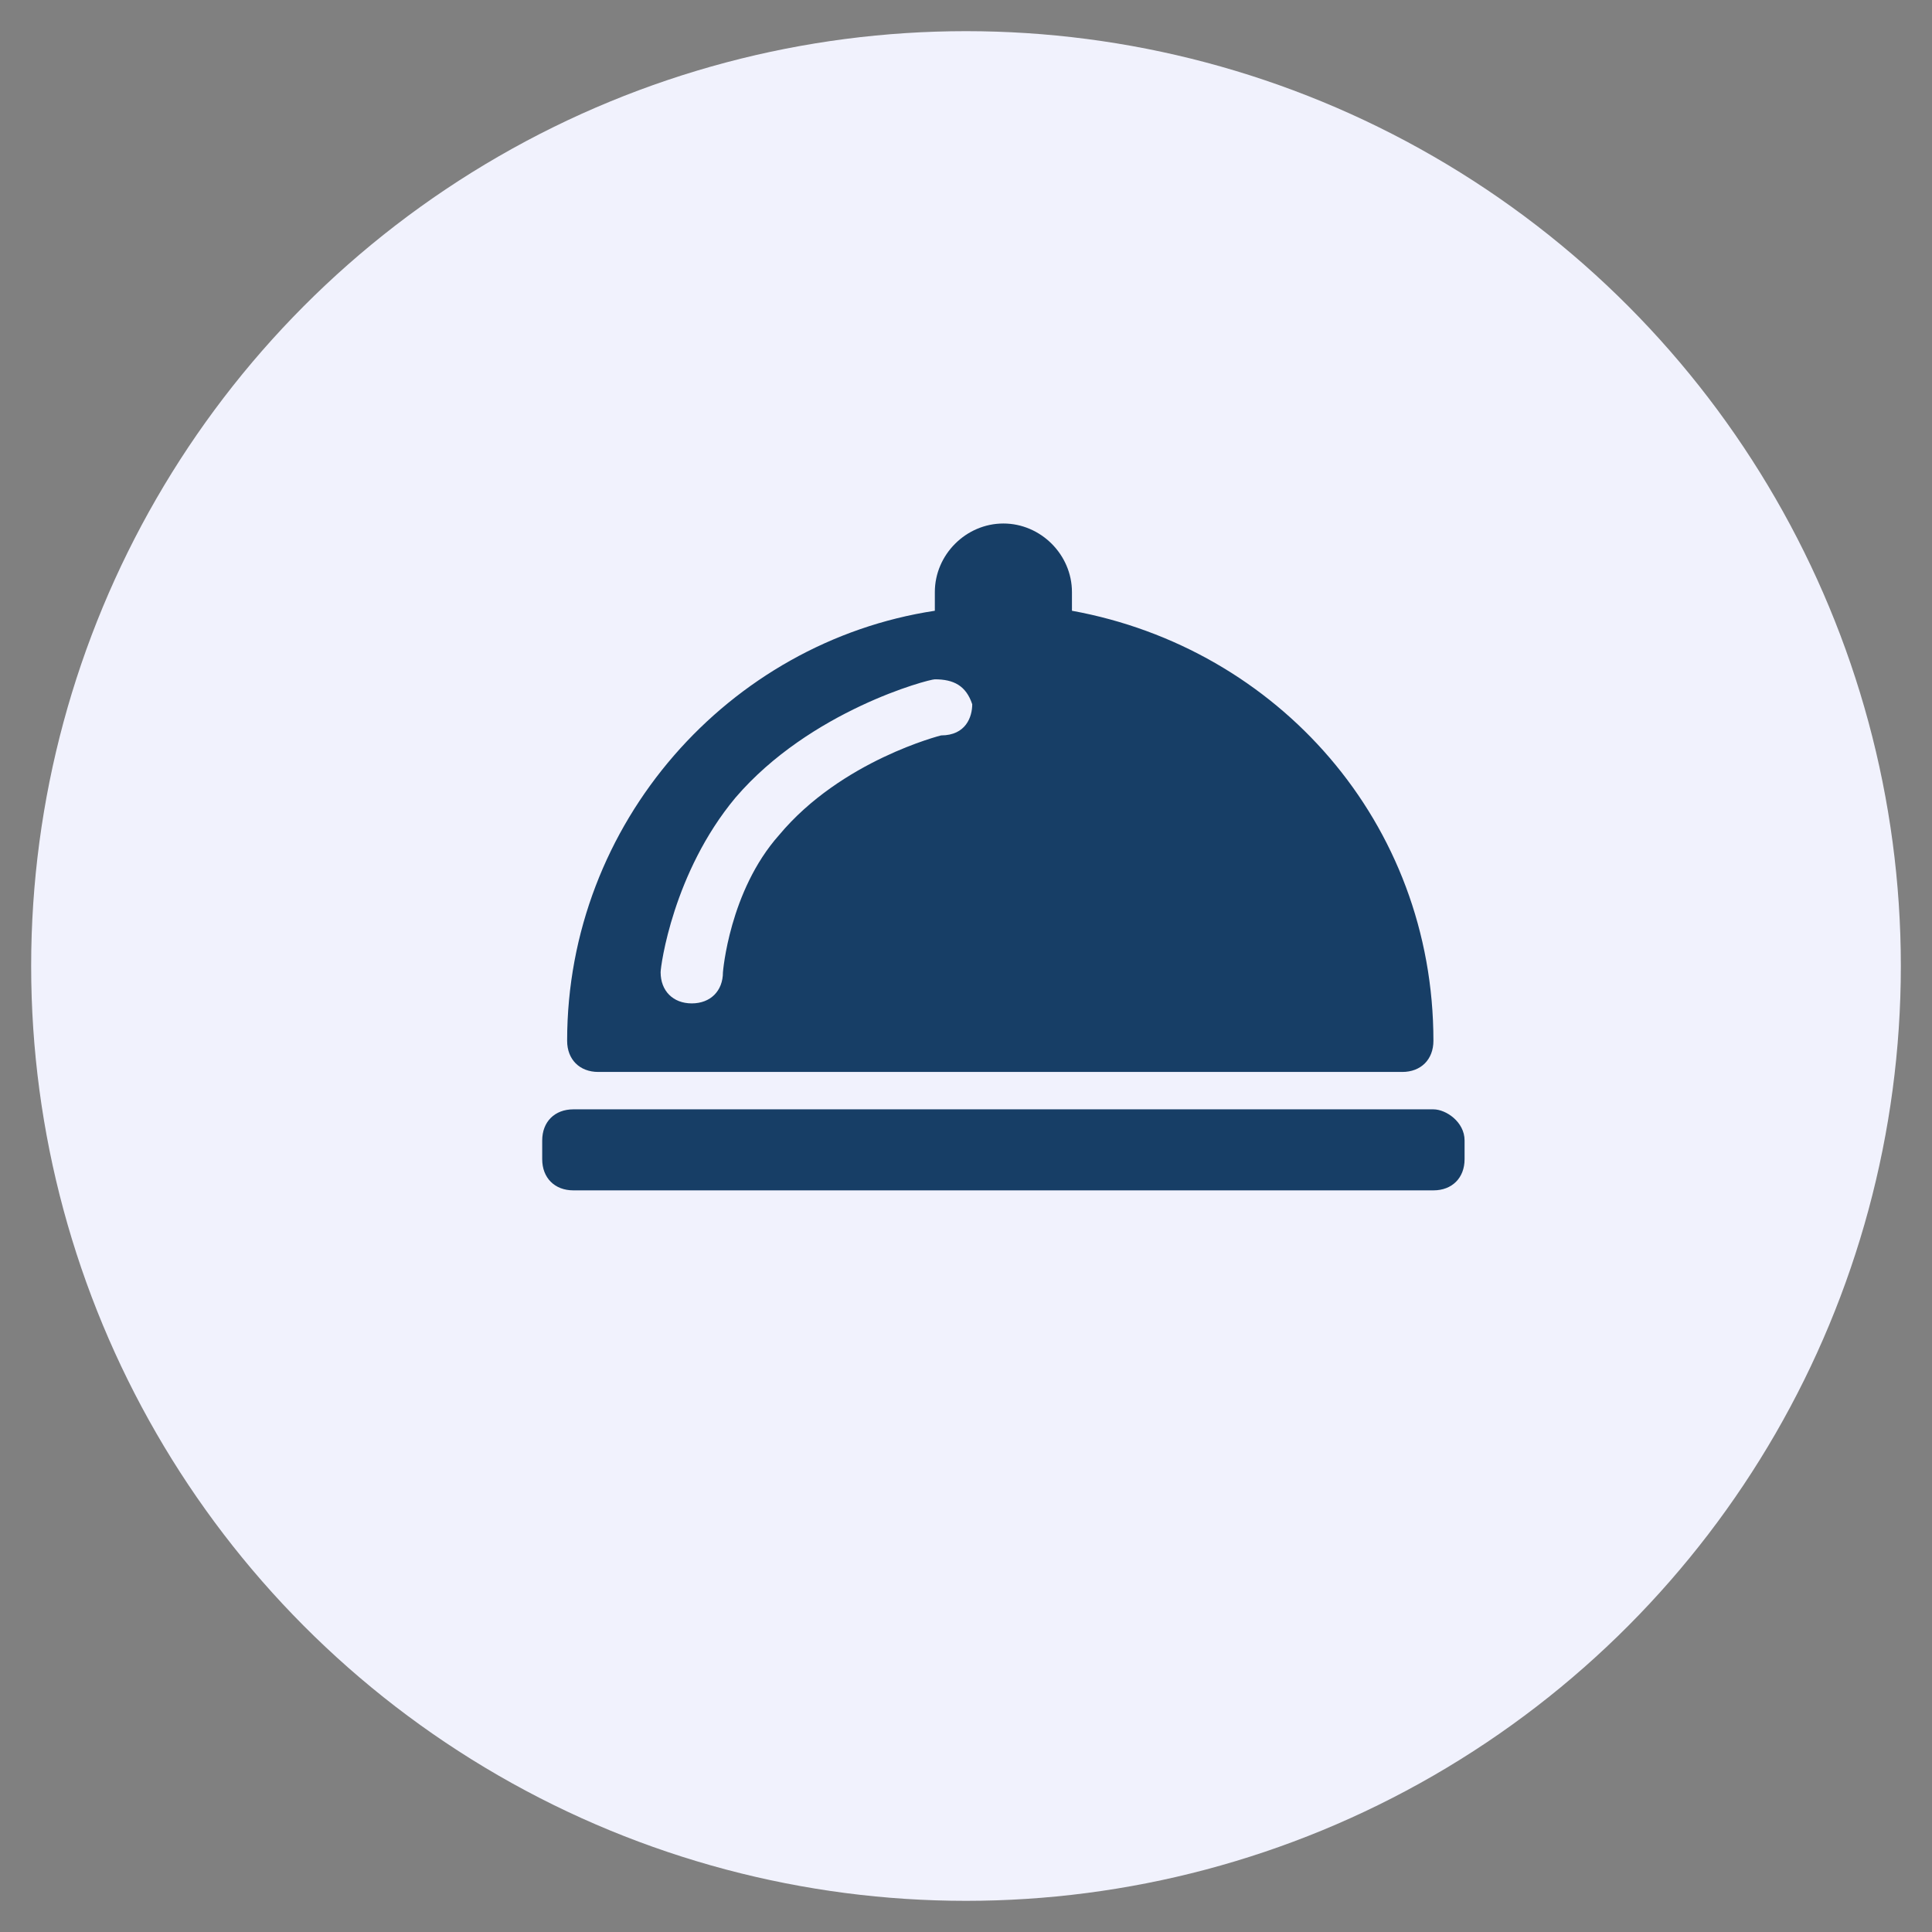 <?xml version="1.0" encoding="utf-8"?>
<!-- Generator: Adobe Illustrator 23.0.3, SVG Export Plug-In . SVG Version: 6.00 Build 0)  -->
<svg version="1.1" id="Calque_1" xmlns="http://www.w3.org/2000/svg" xmlns:xlink="http://www.w3.org/1999/xlink" x="0px" y="0px"
	 viewBox="0 0 31 31" style="enable-background:new 0 0 31 31;" xml:space="preserve">
<rect x="0" y="0" width="31" height="31" fill="#808080" stroke="none"/>
<style type="text/css">
	.st0{fill:#F1F2FD;}
	.st1{fill:#173E66;}
</style>
<g>
	<circle class="st0" cx="15.5" cy="15.5" r="15"/>
	<path class="st1" d="M23.5,18.3v0.3c0,0.3-0.2,0.5-0.5,0.5H9.2c-0.3,0-0.5-0.2-0.5-0.5v-0.3c0-0.3,0.2-0.5,0.5-0.5H23
		C23.2,17.8,23.5,18,23.5,18.3z M23,16.7c0,0.3-0.2,0.5-0.5,0.5H9.6c-0.3,0-0.5-0.2-0.5-0.5c0-3.5,2.6-6.4,5.9-6.9
		c0-0.1,0-0.2,0-0.3c0-0.6,0.5-1.1,1.1-1.1s1.1,0.5,1.1,1.1c0,0.1,0,0.2,0,0.3C20.5,10.4,23,13.2,23,16.7z M15.6,11.3
		c-0.1-0.3-0.3-0.4-0.6-0.4c-0.1,0-2,0.5-3.2,1.9c-1,1.2-1.2,2.7-1.2,2.8c0,0.3,0.2,0.5,0.5,0.5c0,0,0,0,0,0c0.3,0,0.5-0.2,0.5-0.5
		c0,0,0.1-1.3,0.9-2.2c1-1.2,2.6-1.6,2.6-1.6C15.5,11.8,15.6,11.5,15.6,11.3z"/>
</g>
</svg>
